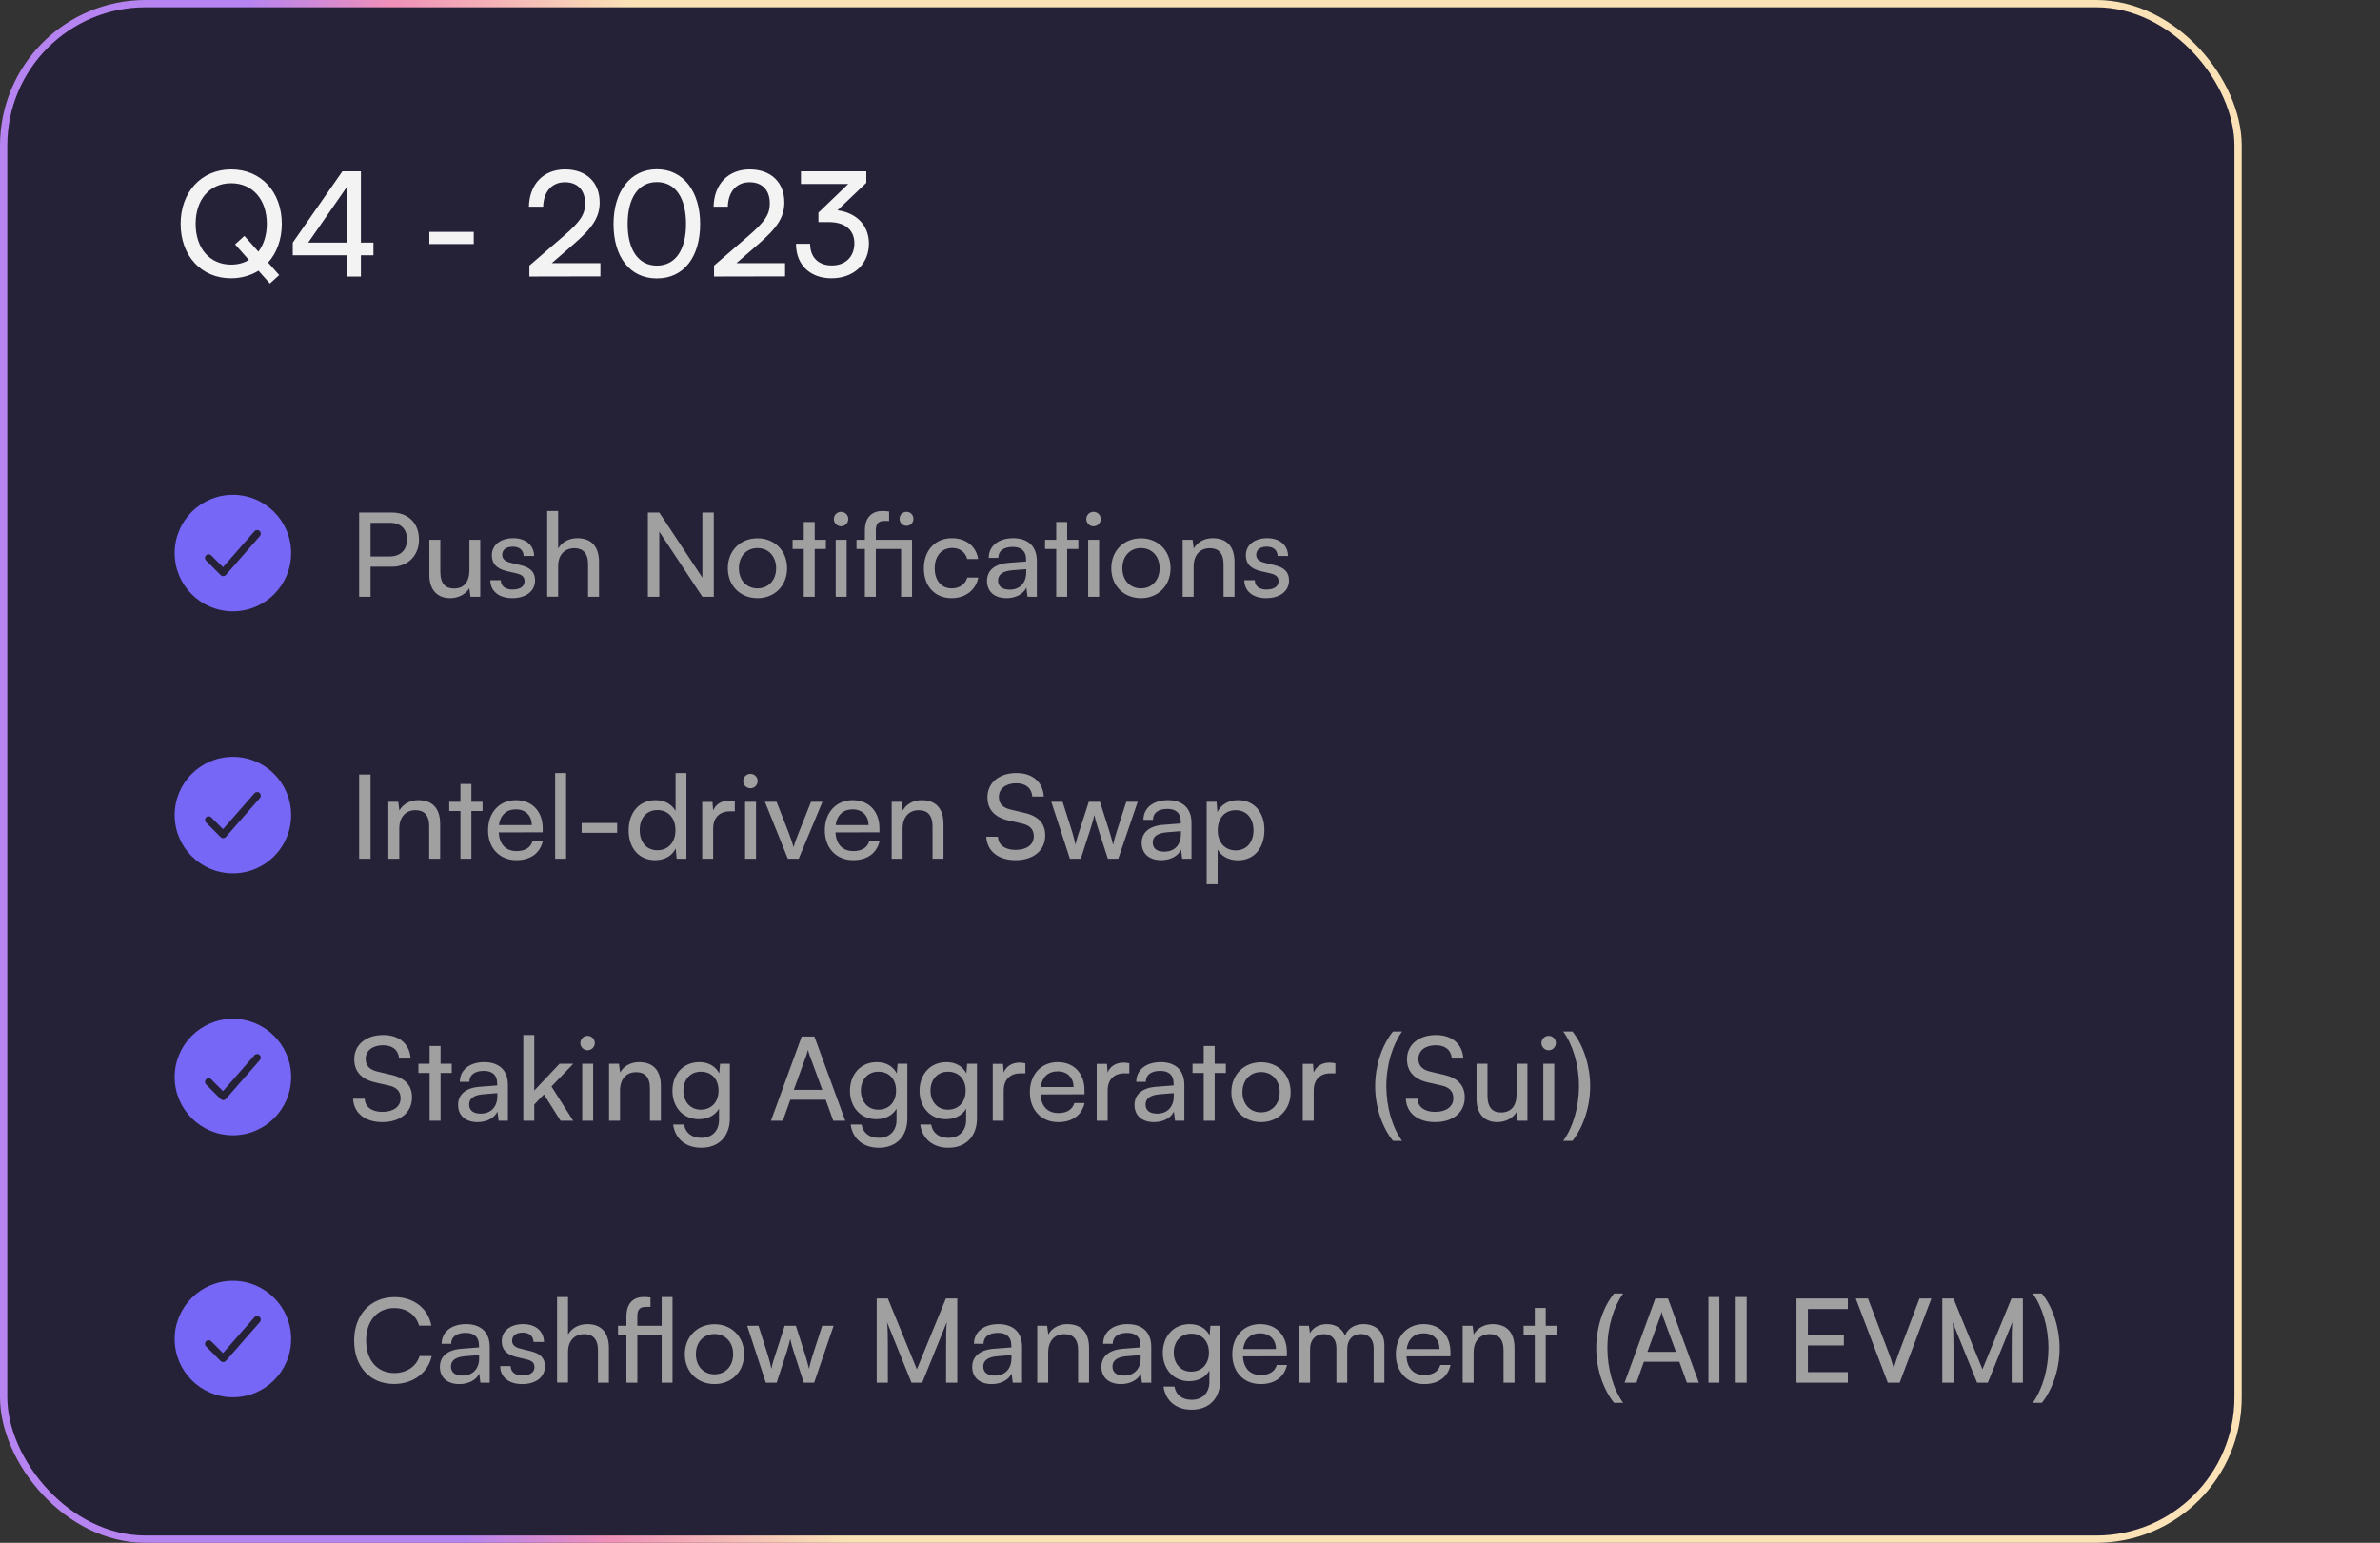 <svg width="327" height="212" viewBox="0 0 327 212" fill="none" xmlns="http://www.w3.org/2000/svg">
<rect x="0" y="0" width="327" height="212" fill="#333333" stroke="none"/>
<rect x="0.5" y="0.5" width="307" height="211" rx="19.5" fill="#252238"/>
<rect x="0.5" y="0.5" width="307" height="211" rx="19.5" stroke="url(#paint0_linear_10085_39660)"/>
<path d="M37.08 38.96L35.52 37.2C34.44 37.86 33.16 38.24 31.74 38.24C27.66 38.24 24.82 35.16 24.82 30.76C24.82 26.38 27.68 23.28 31.76 23.28C35.86 23.28 38.72 26.36 38.72 30.76C38.72 32.92 38.02 34.76 36.84 36.08L38.36 37.8L37.08 38.96ZM36.66 30.76C36.66 27.4 34.7 25.18 31.76 25.18C28.82 25.18 26.88 27.4 26.88 30.76C26.88 34.12 28.82 36.36 31.76 36.36C32.68 36.36 33.5 36.14 34.2 35.72L32.3 33.58L33.58 32.42L35.5 34.58C36.24 33.62 36.66 32.3 36.66 30.76ZM51.307 35.08H49.587V38H47.707V35.08H40.227V33.34L47.047 23.54H49.587V33.34H51.307V35.08ZM42.347 33.34H47.707V25.62L42.347 33.34ZM58.99 33.54V31.86H65.091V33.54H58.99ZM82.493 37.98L72.733 38V36.5L77.392 32.48C79.733 30.46 80.392 29.48 80.392 27.94C80.392 26.12 79.353 25.04 77.612 25.04C75.832 25.04 74.672 26.34 74.632 28.4H72.672C72.733 25.3 74.692 23.28 77.632 23.28C80.532 23.28 82.392 25.04 82.392 27.82C82.392 29.88 81.373 31.34 78.812 33.56L75.812 36.16H82.493V37.98ZM84.296 30.78C84.296 26.3 86.616 23.26 90.256 23.26C93.876 23.26 96.196 26.3 96.196 30.78C96.196 35.28 93.976 38.26 90.256 38.26C86.516 38.26 84.296 35.28 84.296 30.78ZM86.236 30.78C86.236 34.34 87.716 36.5 90.256 36.5C92.796 36.5 94.256 34.34 94.256 30.78C94.256 27.18 92.796 25.02 90.256 25.02C87.716 25.02 86.236 27.18 86.236 30.78ZM107.864 37.98L98.104 38V36.5L102.764 32.48C105.104 30.46 105.764 29.48 105.764 27.94C105.764 26.12 104.724 25.04 102.984 25.04C101.204 25.04 100.044 26.34 100.004 28.4H98.044C98.104 25.3 100.064 23.28 103.004 23.28C105.904 23.28 107.764 25.04 107.764 27.82C107.764 29.88 106.744 31.34 104.184 33.56L101.184 36.16H107.864V37.98ZM113.886 30.52H112.446V29.22L116.546 25.28H110.046V23.54H119.026V25.12L115.066 28.9C117.526 29.2 119.386 30.86 119.386 33.46C119.386 36.38 117.186 38.24 114.246 38.24C111.406 38.24 109.366 36.5 109.366 33.5H111.306C111.306 35.38 112.466 36.48 114.286 36.48C116.166 36.48 117.386 35.28 117.386 33.42C117.386 31.68 116.186 30.52 113.886 30.52Z" fill="#F3F3F3"/>
<path fill-rule="evenodd" clip-rule="evenodd" d="M32 84C36.418 84 40 80.418 40 76C40 71.582 36.418 68 32 68C27.582 68 24 71.582 24 76C24 80.418 27.582 84 32 84ZM35.709 73.663C35.891 73.455 35.87 73.139 35.662 72.957C35.455 72.775 35.139 72.796 34.957 73.004L30.642 77.935L29.02 76.313C28.825 76.118 28.508 76.118 28.313 76.313C28.118 76.508 28.118 76.825 28.313 77.02L30.313 79.02C30.411 79.118 30.545 79.171 30.683 79.167C30.822 79.162 30.952 79.1 31.043 78.996L35.709 73.663Z" fill="#7767F6"/>
<path d="M53.84 77.872H50.912V82H49.344V70.432H53.84C56.112 70.432 57.568 71.92 57.568 74.144C57.568 76.304 56.096 77.872 53.84 77.872ZM53.568 71.84H50.912V76.464H53.504C55.056 76.464 55.92 75.552 55.92 74.128C55.92 72.672 55.04 71.84 53.568 71.84ZM64.496 74.176H65.984V82H64.64L64.48 80.816C64.032 81.632 62.992 82.192 61.84 82.192C60.016 82.192 58.992 80.96 58.992 79.04V74.176H60.496V78.544C60.496 80.224 61.216 80.864 62.368 80.864C63.744 80.864 64.496 79.984 64.496 78.304V74.176ZM67.37 79.728H68.81C68.81 80.528 69.418 81.008 70.41 81.008C71.466 81.008 72.074 80.576 72.074 79.856C72.074 79.328 71.818 79.008 71.002 78.8L69.626 78.48C68.234 78.144 67.578 77.456 67.578 76.304C67.578 74.864 68.794 73.952 70.522 73.952C72.234 73.952 73.354 74.912 73.386 76.4H71.946C71.914 75.616 71.386 75.12 70.474 75.12C69.53 75.12 69.002 75.536 69.002 76.256C69.002 76.784 69.386 77.136 70.154 77.328L71.53 77.664C72.858 77.984 73.514 78.592 73.514 79.76C73.514 81.248 72.234 82.192 70.378 82.192C68.538 82.192 67.37 81.216 67.37 79.728ZM76.686 81.984H75.182V70.224H76.686V75.376C77.182 74.528 78.126 73.952 79.342 73.952C81.342 73.952 82.302 75.216 82.302 77.216V82H80.798V77.552C80.798 75.968 80.046 75.328 78.926 75.328C77.47 75.328 76.686 76.384 76.686 77.728V81.984ZM90.584 82H89.016V70.432H90.584L96.504 79.376V70.432H98.072V82H96.504L90.584 73.056V82ZM99.998 78.08C99.998 75.664 101.726 73.968 104.078 73.968C106.414 73.968 108.142 75.664 108.142 78.08C108.142 80.496 106.414 82.192 104.078 82.192C101.726 82.192 99.998 80.496 99.998 78.08ZM101.518 78.08C101.518 79.712 102.558 80.848 104.078 80.848C105.582 80.848 106.638 79.712 106.638 78.08C106.638 76.448 105.582 75.312 104.078 75.312C102.558 75.312 101.518 76.448 101.518 78.08ZM111.937 82H110.433V75.44H108.897V74.176H110.433V71.728H111.937V74.176H113.473V75.44H111.937V82ZM115.558 72.32C115.014 72.32 114.566 71.872 114.566 71.328C114.566 70.768 115.014 70.336 115.558 70.336C116.102 70.336 116.55 70.768 116.55 71.328C116.55 71.872 116.102 72.32 115.558 72.32ZM114.822 82V74.176H116.326V82H114.822ZM123.806 82V75.44H120.334V82H118.83V75.44H117.678V74.176H118.83V72.928C118.83 71.008 119.87 70.224 121.23 70.224C121.518 70.224 121.87 70.24 122.158 70.288V71.584H121.486C120.574 71.584 120.334 72.08 120.334 72.928V74.176H125.31V82H123.806ZM124.558 72.256C124.014 72.256 123.598 71.84 123.598 71.296C123.598 70.752 124.014 70.336 124.558 70.336C125.086 70.336 125.502 70.752 125.502 71.296C125.502 71.84 125.086 72.256 124.558 72.256ZM126.935 78.096C126.935 75.648 128.487 73.952 130.775 73.952C132.743 73.952 134.119 75.072 134.391 76.816H132.887C132.631 75.824 131.831 75.296 130.823 75.296C129.399 75.296 128.423 76.384 128.423 78.08C128.423 79.76 129.335 80.848 130.759 80.848C131.831 80.848 132.631 80.288 132.903 79.36H134.407C134.103 81.056 132.647 82.192 130.759 82.192C128.455 82.192 126.935 80.56 126.935 78.096ZM138.282 82.192C136.602 82.192 135.61 81.248 135.61 79.824C135.61 78.384 136.682 77.488 138.522 77.344L140.986 77.152V76.928C140.986 75.616 140.202 75.152 139.146 75.152C137.882 75.152 137.162 75.712 137.162 76.656H135.85C135.85 75.024 137.194 73.952 139.21 73.952C141.146 73.952 142.458 74.976 142.458 77.088V82H141.178L141.018 80.736C140.618 81.632 139.546 82.192 138.282 82.192ZM138.714 81.024C140.138 81.024 141.002 80.096 141.002 78.624V78.208L139.002 78.368C137.674 78.496 137.13 79.008 137.13 79.776C137.13 80.608 137.738 81.024 138.714 81.024ZM146.624 82H145.12V75.44H143.584V74.176H145.12V71.728H146.624V74.176H148.16V75.44H146.624V82ZM150.246 72.32C149.702 72.32 149.254 71.872 149.254 71.328C149.254 70.768 149.702 70.336 150.246 70.336C150.79 70.336 151.238 70.768 151.238 71.328C151.238 71.872 150.79 72.32 150.246 72.32ZM149.51 82V74.176H151.014V82H149.51ZM152.685 78.08C152.685 75.664 154.413 73.968 156.765 73.968C159.101 73.968 160.829 75.664 160.829 78.08C160.829 80.496 159.101 82.192 156.765 82.192C154.413 82.192 152.685 80.496 152.685 78.08ZM154.205 78.08C154.205 79.712 155.245 80.848 156.765 80.848C158.269 80.848 159.325 79.712 159.325 78.08C159.325 76.448 158.269 75.312 156.765 75.312C155.245 75.312 154.205 76.448 154.205 78.08ZM163.998 82H162.494V74.176H163.854L164.014 75.376C164.51 74.48 165.502 73.952 166.606 73.952C168.67 73.952 169.614 75.216 169.614 77.216V82H168.11V77.552C168.11 75.968 167.374 75.328 166.222 75.328C164.814 75.328 163.998 76.336 163.998 77.856V82ZM170.964 79.728H172.404C172.404 80.528 173.012 81.008 174.004 81.008C175.06 81.008 175.668 80.576 175.668 79.856C175.668 79.328 175.412 79.008 174.596 78.8L173.22 78.48C171.828 78.144 171.172 77.456 171.172 76.304C171.172 74.864 172.388 73.952 174.116 73.952C175.828 73.952 176.948 74.912 176.98 76.4H175.54C175.508 75.616 174.98 75.12 174.068 75.12C173.124 75.12 172.596 75.536 172.596 76.256C172.596 76.784 172.98 77.136 173.748 77.328L175.124 77.664C176.452 77.984 177.108 78.592 177.108 79.76C177.108 81.248 175.828 82.192 173.972 82.192C172.132 82.192 170.964 81.216 170.964 79.728Z" fill="#A0A0A1"/>
<path fill-rule="evenodd" clip-rule="evenodd" d="M32 120C36.418 120 40 116.418 40 112C40 107.582 36.418 104 32 104C27.582 104 24 107.582 24 112C24 116.418 27.582 120 32 120ZM35.709 109.663C35.891 109.455 35.87 109.139 35.662 108.957C35.455 108.775 35.139 108.796 34.957 109.004L30.642 113.935L29.02 112.313C28.825 112.118 28.508 112.118 28.313 112.313C28.118 112.509 28.118 112.825 28.313 113.02L30.313 115.02C30.411 115.118 30.545 115.171 30.683 115.167C30.822 115.162 30.952 115.1 31.043 114.996L35.709 109.663Z" fill="#7767F6"/>
<path d="M50.912 106.432V118H49.344V106.432H50.912ZM54.858 118H53.354V110.176H54.714L54.874 111.376C55.37 110.48 56.362 109.952 57.466 109.952C59.53 109.952 60.474 111.216 60.474 113.216V118H58.97V113.552C58.97 111.968 58.234 111.328 57.082 111.328C55.674 111.328 54.858 112.336 54.858 113.856V118ZM64.765 118H63.261V111.44H61.725V110.176H63.261V107.728H64.765V110.176H66.301V111.44H64.765V118ZM70.948 118.192C68.644 118.192 67.06 116.528 67.06 114.096C67.06 111.648 68.612 109.952 70.884 109.952C73.108 109.952 74.564 111.488 74.564 113.808V114.368L68.516 114.384C68.628 116.032 69.492 116.944 70.98 116.944C72.148 116.944 72.916 116.464 73.172 115.568H74.58C74.196 117.248 72.884 118.192 70.948 118.192ZM70.884 111.216C69.572 111.216 68.74 112 68.548 113.376H73.06C73.06 112.08 72.212 111.216 70.884 111.216ZM77.78 118H76.276V106.224H77.78V118ZM79.914 114.432V113.088H84.794V114.432H79.914ZM90.021 118.192C87.749 118.192 86.373 116.496 86.373 114.112C86.373 111.712 87.765 109.952 90.085 109.952C91.285 109.952 92.293 110.48 92.821 111.44V106.224H94.309V118H92.965L92.837 116.576C92.325 117.648 91.269 118.192 90.021 118.192ZM90.325 116.832C91.861 116.832 92.805 115.696 92.805 114.064C92.805 112.464 91.861 111.312 90.325 111.312C88.789 111.312 87.893 112.464 87.893 114.064C87.893 115.68 88.789 116.832 90.325 116.832ZM100.959 110.112V111.488H100.287C98.863 111.488 97.983 112.352 97.983 113.856V118H96.479V110.192H97.887L97.983 111.376C98.303 110.56 99.087 110.016 100.159 110.016C100.431 110.016 100.655 110.048 100.959 110.112ZM103.105 108.32C102.561 108.32 102.113 107.872 102.113 107.328C102.113 106.768 102.561 106.336 103.105 106.336C103.649 106.336 104.097 106.768 104.097 107.328C104.097 107.872 103.649 108.32 103.105 108.32ZM102.369 118V110.176H103.873V118H102.369ZM108.249 118L105.097 110.176H106.697L108.409 114.544C108.681 115.28 108.905 115.936 109.033 116.416C109.161 115.904 109.417 115.232 109.689 114.544L111.433 110.176H113.001L109.737 118H108.249ZM117.214 118.192C114.91 118.192 113.326 116.528 113.326 114.096C113.326 111.648 114.878 109.952 117.15 109.952C119.374 109.952 120.83 111.488 120.83 113.808V114.368L114.782 114.384C114.894 116.032 115.758 116.944 117.246 116.944C118.414 116.944 119.182 116.464 119.438 115.568H120.846C120.462 117.248 119.15 118.192 117.214 118.192ZM117.15 111.216C115.838 111.216 115.006 112 114.814 113.376H119.326C119.326 112.08 118.478 111.216 117.15 111.216ZM124.014 118H122.51V110.176H123.87L124.03 111.376C124.526 110.48 125.518 109.952 126.622 109.952C128.686 109.952 129.63 111.216 129.63 113.216V118H128.126V113.552C128.126 111.968 127.39 111.328 126.238 111.328C124.83 111.328 124.014 112.336 124.014 113.856V118ZM135.672 109.552C135.672 107.568 137.272 106.224 139.656 106.224C141.864 106.224 143.288 107.456 143.416 109.456H141.832C141.752 108.304 140.936 107.632 139.64 107.632C138.184 107.632 137.24 108.368 137.24 109.504C137.24 110.432 137.768 110.992 138.856 111.248L140.76 111.696C142.648 112.128 143.608 113.152 143.608 114.784C143.608 116.864 141.992 118.192 139.528 118.192C137.176 118.192 135.608 116.96 135.512 114.976H137.112C137.144 116.08 138.072 116.784 139.528 116.784C141.064 116.784 142.04 116.064 142.04 114.912C142.04 114 141.544 113.424 140.44 113.168L138.536 112.736C136.648 112.304 135.672 111.216 135.672 109.552ZM147.002 118L144.442 110.176H145.994L147.29 114.24C147.466 114.816 147.626 115.408 147.77 116.096C147.898 115.408 148.106 114.752 148.282 114.24L149.594 110.176H151.13L152.426 114.24C152.554 114.624 152.81 115.536 152.938 116.096C153.066 115.472 153.21 114.928 153.434 114.24L154.746 110.176H156.314L153.642 118H152.218L150.858 113.808C150.602 113.024 150.442 112.416 150.362 111.984C150.282 112.368 150.138 112.88 149.85 113.824L148.49 118H147.002ZM159.532 118.192C157.852 118.192 156.86 117.248 156.86 115.824C156.86 114.384 157.932 113.488 159.772 113.344L162.236 113.152V112.928C162.236 111.616 161.452 111.152 160.396 111.152C159.132 111.152 158.412 111.712 158.412 112.656H157.1C157.1 111.024 158.444 109.952 160.46 109.952C162.396 109.952 163.708 110.976 163.708 113.088V118H162.428L162.268 116.736C161.868 117.632 160.796 118.192 159.532 118.192ZM159.964 117.024C161.388 117.024 162.252 116.096 162.252 114.624V114.208L160.252 114.368C158.924 114.496 158.38 115.008 158.38 115.776C158.38 116.608 158.988 117.024 159.964 117.024ZM165.791 121.504V110.176H167.151L167.263 111.584C167.791 110.512 168.847 109.952 170.095 109.952C172.335 109.952 173.727 111.632 173.727 114.032C173.727 116.416 172.415 118.208 170.095 118.208C168.847 118.208 167.807 117.68 167.295 116.72V121.504H165.791ZM167.311 114.096C167.311 115.696 168.239 116.848 169.775 116.848C171.311 116.848 172.223 115.696 172.223 114.096C172.223 112.48 171.311 111.328 169.775 111.328C168.239 111.328 167.311 112.464 167.311 114.096Z" fill="#A0A0A1"/>
<path fill-rule="evenodd" clip-rule="evenodd" d="M32 156C36.418 156 40 152.418 40 148C40 143.582 36.418 140 32 140C27.582 140 24 143.582 24 148C24 152.418 27.582 156 32 156ZM35.709 145.663C35.891 145.455 35.87 145.139 35.662 144.957C35.455 144.775 35.139 144.796 34.957 145.004L30.642 149.935L29.02 148.313C28.825 148.118 28.508 148.118 28.313 148.313C28.118 148.509 28.118 148.825 28.313 149.02L30.313 151.02C30.411 151.118 30.545 151.171 30.683 151.167C30.822 151.162 30.952 151.1 31.043 150.996L35.709 145.663Z" fill="#7767F6"/>
<path d="M48.672 145.552C48.672 143.568 50.272 142.224 52.656 142.224C54.864 142.224 56.288 143.456 56.416 145.456H54.832C54.752 144.304 53.936 143.632 52.64 143.632C51.184 143.632 50.24 144.368 50.24 145.504C50.24 146.432 50.768 146.992 51.856 147.248L53.76 147.696C55.648 148.128 56.608 149.152 56.608 150.784C56.608 152.864 54.992 154.192 52.528 154.192C50.176 154.192 48.608 152.96 48.512 150.976H50.112C50.144 152.08 51.072 152.784 52.528 152.784C54.064 152.784 55.04 152.064 55.04 150.912C55.04 150 54.544 149.424 53.44 149.168L51.536 148.736C49.648 148.304 48.672 147.216 48.672 145.552ZM60.53 154H59.026V147.44H57.49V146.176H59.026V143.728H60.53V146.176H62.066V147.44H60.53V154ZM65.61 154.192C63.93 154.192 62.938 153.248 62.938 151.824C62.938 150.384 64.01 149.488 65.85 149.344L68.314 149.152V148.928C68.314 147.616 67.53 147.152 66.474 147.152C65.21 147.152 64.49 147.712 64.49 148.656H63.178C63.178 147.024 64.522 145.952 66.538 145.952C68.474 145.952 69.786 146.976 69.786 149.088V154H68.506L68.346 152.736C67.946 153.632 66.874 154.192 65.61 154.192ZM66.042 153.024C67.466 153.024 68.33 152.096 68.33 150.624V150.208L66.33 150.368C65.002 150.496 64.458 151.008 64.458 151.776C64.458 152.608 65.066 153.024 66.042 153.024ZM73.405 154H71.901V142.224H73.405V149.856L76.877 146.176H78.765L75.773 149.296L78.749 154H77.021L74.733 150.384L73.405 151.776V154ZM80.73 144.32C80.186 144.32 79.738 143.872 79.738 143.328C79.738 142.768 80.186 142.336 80.73 142.336C81.274 142.336 81.722 142.768 81.722 143.328C81.722 143.872 81.274 144.32 80.73 144.32ZM79.994 154V146.176H81.498V154H79.994ZM85.186 154H83.682V146.176H85.042L85.202 147.376C85.698 146.48 86.69 145.952 87.794 145.952C89.858 145.952 90.802 147.216 90.802 149.216V154H89.298V149.552C89.298 147.968 88.562 147.328 87.41 147.328C86.002 147.328 85.186 148.336 85.186 149.856V154ZM92.389 149.888C92.389 147.68 93.813 145.952 96.085 145.952C97.349 145.952 98.325 146.528 98.821 147.504L98.933 146.176H100.277V153.68C100.277 156.144 98.757 157.712 96.357 157.712C94.229 157.712 92.773 156.512 92.485 154.528H93.989C94.181 155.68 95.045 156.352 96.357 156.352C97.829 156.352 98.789 155.392 98.789 153.904V152.336C98.277 153.248 97.253 153.792 96.021 153.792C93.797 153.792 92.389 152.08 92.389 149.888ZM93.893 149.856C93.893 151.328 94.805 152.48 96.277 152.48C97.797 152.48 98.725 151.392 98.725 149.856C98.725 148.352 97.829 147.264 96.293 147.264C94.789 147.264 93.893 148.416 93.893 149.856ZM107.558 154H105.926L110.15 142.432H111.894L116.134 154H114.486L113.446 151.12H108.582L107.558 154ZM110.822 144.928L109.062 149.76H112.982L111.206 144.928C111.126 144.704 111.046 144.432 111.014 144.256C110.982 144.416 110.902 144.688 110.822 144.928ZM116.78 149.888C116.78 147.68 118.204 145.952 120.476 145.952C121.74 145.952 122.716 146.528 123.212 147.504L123.324 146.176H124.668V153.68C124.668 156.144 123.148 157.712 120.748 157.712C118.62 157.712 117.164 156.512 116.876 154.528H118.38C118.572 155.68 119.436 156.352 120.748 156.352C122.22 156.352 123.18 155.392 123.18 153.904V152.336C122.668 153.248 121.644 153.792 120.411 153.792C118.188 153.792 116.78 152.08 116.78 149.888ZM118.284 149.856C118.284 151.328 119.196 152.48 120.668 152.48C122.188 152.48 123.116 151.392 123.116 149.856C123.116 148.352 122.22 147.264 120.684 147.264C119.18 147.264 118.284 148.416 118.284 149.856ZM126.342 149.888C126.342 147.68 127.766 145.952 130.038 145.952C131.302 145.952 132.278 146.528 132.774 147.504L132.886 146.176H134.23V153.68C134.23 156.144 132.71 157.712 130.31 157.712C128.182 157.712 126.726 156.512 126.438 154.528H127.942C128.134 155.68 128.998 156.352 130.31 156.352C131.782 156.352 132.742 155.392 132.742 153.904V152.336C132.23 153.248 131.206 153.792 129.974 153.792C127.75 153.792 126.342 152.08 126.342 149.888ZM127.846 149.856C127.846 151.328 128.758 152.48 130.23 152.48C131.75 152.48 132.678 151.392 132.678 149.856C132.678 148.352 131.782 147.264 130.246 147.264C128.742 147.264 127.846 148.416 127.846 149.856ZM140.881 146.112V147.488H140.209C138.785 147.488 137.905 148.352 137.905 149.856V154H136.401V146.192H137.809L137.905 147.376C138.225 146.56 139.009 146.016 140.081 146.016C140.353 146.016 140.577 146.048 140.881 146.112ZM145.386 154.192C143.082 154.192 141.498 152.528 141.498 150.096C141.498 147.648 143.05 145.952 145.322 145.952C147.546 145.952 149.002 147.488 149.002 149.808V150.368L142.954 150.384C143.066 152.032 143.93 152.944 145.418 152.944C146.586 152.944 147.354 152.464 147.61 151.568H149.018C148.634 153.248 147.322 154.192 145.386 154.192ZM145.322 147.216C144.01 147.216 143.178 148 142.986 149.376H147.498C147.498 148.08 146.65 147.216 145.322 147.216ZM155.162 146.112V147.488H154.49C153.066 147.488 152.186 148.352 152.186 149.856V154H150.682V146.192H152.09L152.186 147.376C152.506 146.56 153.29 146.016 154.362 146.016C154.634 146.016 154.858 146.048 155.162 146.112ZM158.548 154.192C156.868 154.192 155.876 153.248 155.876 151.824C155.876 150.384 156.948 149.488 158.788 149.344L161.252 149.152V148.928C161.252 147.616 160.468 147.152 159.412 147.152C158.148 147.152 157.428 147.712 157.428 148.656H156.116C156.116 147.024 157.46 145.952 159.476 145.952C161.412 145.952 162.724 146.976 162.724 149.088V154H161.444L161.284 152.736C160.884 153.632 159.812 154.192 158.548 154.192ZM158.98 153.024C160.404 153.024 161.268 152.096 161.268 150.624V150.208L159.268 150.368C157.94 150.496 157.396 151.008 157.396 151.776C157.396 152.608 158.004 153.024 158.98 153.024ZM166.89 154H165.386V147.44H163.85V146.176H165.386V143.728H166.89V146.176H168.426V147.44H166.89V154ZM169.185 150.08C169.185 147.664 170.913 145.968 173.265 145.968C175.601 145.968 177.329 147.664 177.329 150.08C177.329 152.496 175.601 154.192 173.265 154.192C170.913 154.192 169.185 152.496 169.185 150.08ZM170.705 150.08C170.705 151.712 171.745 152.848 173.265 152.848C174.769 152.848 175.825 151.712 175.825 150.08C175.825 148.448 174.769 147.312 173.265 147.312C171.745 147.312 170.705 148.448 170.705 150.08ZM183.474 146.112V147.488H182.802C181.378 147.488 180.498 148.352 180.498 149.856V154H178.994V146.192H180.402L180.498 147.376C180.818 146.56 181.602 146.016 182.674 146.016C182.946 146.016 183.17 146.048 183.474 146.112ZM192.636 156.768H191.388C189.916 154.928 188.94 152.144 188.94 149.248C188.94 146.528 189.82 143.68 191.388 141.744H192.636C191.372 143.504 190.476 146.256 190.476 149.248C190.476 152.08 191.276 154.896 192.636 156.768ZM193.313 145.552C193.313 143.568 194.913 142.224 197.297 142.224C199.505 142.224 200.929 143.456 201.057 145.456H199.473C199.393 144.304 198.577 143.632 197.281 143.632C195.825 143.632 194.881 144.368 194.881 145.504C194.881 146.432 195.409 146.992 196.497 147.248L198.401 147.696C200.289 148.128 201.249 149.152 201.249 150.784C201.249 152.864 199.633 154.192 197.169 154.192C194.817 154.192 193.249 152.96 193.153 150.976H194.753C194.785 152.08 195.713 152.784 197.169 152.784C198.705 152.784 199.681 152.064 199.681 150.912C199.681 150 199.185 149.424 198.081 149.168L196.177 148.736C194.289 148.304 193.313 147.216 193.313 145.552ZM208.371 146.176H209.859V154H208.515L208.355 152.816C207.907 153.632 206.867 154.192 205.715 154.192C203.891 154.192 202.867 152.96 202.867 151.04V146.176H204.371V150.544C204.371 152.224 205.091 152.864 206.243 152.864C207.619 152.864 208.371 151.984 208.371 150.304V146.176ZM212.777 144.32C212.233 144.32 211.785 143.872 211.785 143.328C211.785 142.768 212.233 142.336 212.777 142.336C213.321 142.336 213.769 142.768 213.769 143.328C213.769 143.872 213.321 144.32 212.777 144.32ZM212.041 154V146.176H213.545V154H212.041ZM216.045 156.768H214.781C216.141 154.896 216.941 152.08 216.941 149.248C216.941 146.256 216.061 143.504 214.781 141.744H216.045C217.597 143.68 218.477 146.528 218.477 149.248C218.477 152.144 217.501 154.928 216.045 156.768Z" fill="#A0A0A1"/>
<path fill-rule="evenodd" clip-rule="evenodd" d="M32 192C36.418 192 40 188.418 40 184C40 179.582 36.418 176 32 176C27.582 176 24 179.582 24 184C24 188.418 27.582 192 32 192ZM35.709 181.663C35.891 181.455 35.87 181.139 35.662 180.957C35.455 180.775 35.139 180.796 34.957 181.004L30.642 185.935L29.02 184.313C28.825 184.118 28.508 184.118 28.313 184.313C28.118 184.509 28.118 184.825 28.313 185.02L30.313 187.02C30.411 187.118 30.545 187.171 30.683 187.167C30.822 187.162 30.952 187.1 31.043 186.996L35.709 181.663Z" fill="#7767F6"/>
<path d="M54.144 190.176C50.848 190.176 48.656 187.808 48.656 184.224C48.656 180.656 50.912 178.24 54.224 178.24C56.832 178.24 58.832 179.792 59.264 182.16H57.584C57.152 180.656 55.856 179.744 54.176 179.744C51.84 179.744 50.304 181.504 50.304 184.208C50.304 186.912 51.84 188.672 54.176 188.672C55.872 188.672 57.216 187.76 57.648 186.336H59.312C58.816 188.64 56.752 190.176 54.144 190.176ZM63.11 190.192C61.43 190.192 60.438 189.248 60.438 187.824C60.438 186.384 61.51 185.488 63.35 185.344L65.814 185.152V184.928C65.814 183.616 65.03 183.152 63.974 183.152C62.71 183.152 61.99 183.712 61.99 184.656H60.678C60.678 183.024 62.022 181.952 64.038 181.952C65.974 181.952 67.286 182.976 67.286 185.088V190H66.006L65.846 188.736C65.446 189.632 64.374 190.192 63.11 190.192ZM63.542 189.024C64.966 189.024 65.83 188.096 65.83 186.624V186.208L63.83 186.368C62.502 186.496 61.958 187.008 61.958 187.776C61.958 188.608 62.566 189.024 63.542 189.024ZM68.729 187.728H70.169C70.169 188.528 70.777 189.008 71.769 189.008C72.825 189.008 73.433 188.576 73.433 187.856C73.433 187.328 73.177 187.008 72.361 186.8L70.985 186.48C69.593 186.144 68.937 185.456 68.937 184.304C68.937 182.864 70.153 181.952 71.881 181.952C73.593 181.952 74.713 182.912 74.745 184.4H73.305C73.273 183.616 72.745 183.12 71.833 183.12C70.889 183.12 70.361 183.536 70.361 184.256C70.361 184.784 70.745 185.136 71.513 185.328L72.889 185.664C74.217 185.984 74.873 186.592 74.873 187.76C74.873 189.248 73.593 190.192 71.737 190.192C69.897 190.192 68.729 189.216 68.729 187.728ZM78.045 189.984H76.541V178.224H78.045V183.376C78.541 182.528 79.485 181.952 80.701 181.952C82.701 181.952 83.661 183.216 83.661 185.216V190H82.157V185.552C82.157 183.968 81.405 183.328 80.285 183.328C78.829 183.328 78.045 184.384 78.045 185.728V189.984ZM92.4 190H90.912V183.44H87.568V190H86.064V183.44H84.912V182.176H86.064V180.928C86.064 179.008 87.088 178.224 88.448 178.224C88.736 178.224 89.072 178.24 89.376 178.288V179.584H88.704C87.792 179.584 87.568 180.08 87.568 180.928V182.176H90.912V178.224H92.4V190ZM94.092 186.08C94.092 183.664 95.82 181.968 98.172 181.968C100.508 181.968 102.236 183.664 102.236 186.08C102.236 188.496 100.508 190.192 98.172 190.192C95.82 190.192 94.092 188.496 94.092 186.08ZM95.612 186.08C95.612 187.712 96.652 188.848 98.172 188.848C99.676 188.848 100.732 187.712 100.732 186.08C100.732 184.448 99.676 183.312 98.172 183.312C96.652 183.312 95.612 184.448 95.612 186.08ZM105.221 190L102.661 182.176H104.213L105.509 186.24C105.685 186.816 105.845 187.408 105.989 188.096C106.117 187.408 106.325 186.752 106.501 186.24L107.813 182.176H109.349L110.645 186.24C110.773 186.624 111.029 187.536 111.157 188.096C111.285 187.472 111.429 186.928 111.653 186.24L112.965 182.176H114.533L111.861 190H110.437L109.077 185.808C108.821 185.024 108.661 184.416 108.581 183.984C108.501 184.368 108.357 184.88 108.069 185.824L106.709 190H105.221ZM121.989 190H120.453V178.432H121.989L125.973 188.16L129.957 178.432H131.525V190H129.989V185.424C129.989 183.264 130.005 182.48 130.085 181.664L126.709 190H125.237L121.877 181.696C121.957 182.256 121.989 183.44 121.989 185.056V190ZM136.251 190.192C134.571 190.192 133.579 189.248 133.579 187.824C133.579 186.384 134.651 185.488 136.491 185.344L138.955 185.152V184.928C138.955 183.616 138.171 183.152 137.115 183.152C135.851 183.152 135.131 183.712 135.131 184.656H133.819C133.819 183.024 135.163 181.952 137.179 181.952C139.115 181.952 140.427 182.976 140.427 185.088V190H139.147L138.987 188.736C138.587 189.632 137.515 190.192 136.251 190.192ZM136.683 189.024C138.107 189.024 138.971 188.096 138.971 186.624V186.208L136.971 186.368C135.643 186.496 135.099 187.008 135.099 187.776C135.099 188.608 135.707 189.024 136.683 189.024ZM144.014 190H142.51V182.176H143.87L144.03 183.376C144.526 182.48 145.518 181.952 146.622 181.952C148.686 181.952 149.63 183.216 149.63 185.216V190H148.126V185.552C148.126 183.968 147.39 183.328 146.238 183.328C144.83 183.328 144.014 184.336 144.014 185.856V190ZM154.001 190.192C152.321 190.192 151.329 189.248 151.329 187.824C151.329 186.384 152.401 185.488 154.241 185.344L156.705 185.152V184.928C156.705 183.616 155.921 183.152 154.865 183.152C153.601 183.152 152.881 183.712 152.881 184.656H151.569C151.569 183.024 152.913 181.952 154.929 181.952C156.865 181.952 158.177 182.976 158.177 185.088V190H156.897L156.737 188.736C156.337 189.632 155.265 190.192 154.001 190.192ZM154.433 189.024C155.857 189.024 156.721 188.096 156.721 186.624V186.208L154.721 186.368C153.393 186.496 152.849 187.008 152.849 187.776C152.849 188.608 153.457 189.024 154.433 189.024ZM159.764 185.888C159.764 183.68 161.188 181.952 163.46 181.952C164.724 181.952 165.7 182.528 166.196 183.504L166.308 182.176H167.652V189.68C167.652 192.144 166.132 193.712 163.732 193.712C161.604 193.712 160.148 192.512 159.86 190.528H161.364C161.556 191.68 162.42 192.352 163.732 192.352C165.204 192.352 166.164 191.392 166.164 189.904V188.336C165.652 189.248 164.628 189.792 163.396 189.792C161.172 189.792 159.764 188.08 159.764 185.888ZM161.268 185.856C161.268 187.328 162.18 188.48 163.652 188.48C165.172 188.48 166.1 187.392 166.1 185.856C166.1 184.352 165.204 183.264 163.668 183.264C162.164 183.264 161.268 184.416 161.268 185.856ZM173.198 190.192C170.894 190.192 169.31 188.528 169.31 186.096C169.31 183.648 170.862 181.952 173.134 181.952C175.358 181.952 176.814 183.488 176.814 185.808V186.368L170.766 186.384C170.878 188.032 171.742 188.944 173.23 188.944C174.398 188.944 175.166 188.464 175.422 187.568H176.83C176.446 189.248 175.134 190.192 173.198 190.192ZM173.134 183.216C171.822 183.216 170.99 184 170.798 185.376H175.31C175.31 184.08 174.462 183.216 173.134 183.216ZM179.998 190H178.494V182.176H179.838L179.982 183.2C180.382 182.464 181.214 181.952 182.318 181.952C183.534 181.952 184.398 182.56 184.798 183.536C185.166 182.56 186.11 181.952 187.326 181.952C189.118 181.952 190.206 183.072 190.206 184.88V190H188.734V185.248C188.734 184.016 188.046 183.312 186.99 183.312C185.854 183.312 185.102 184.112 185.102 185.36V190H183.614V185.232C183.614 184 182.942 183.328 181.886 183.328C180.75 183.328 179.998 184.112 179.998 185.36V190ZM195.667 190.192C193.363 190.192 191.779 188.528 191.779 186.096C191.779 183.648 193.331 181.952 195.603 181.952C197.827 181.952 199.283 183.488 199.283 185.808V186.368L193.235 186.384C193.347 188.032 194.211 188.944 195.699 188.944C196.867 188.944 197.635 188.464 197.891 187.568H199.299C198.915 189.248 197.603 190.192 195.667 190.192ZM195.603 183.216C194.291 183.216 193.459 184 193.267 185.376H197.779C197.779 184.08 196.931 183.216 195.603 183.216ZM202.467 190H200.963V182.176H202.323L202.483 183.376C202.979 182.48 203.971 181.952 205.075 181.952C207.139 181.952 208.083 183.216 208.083 185.216V190H206.579V185.552C206.579 183.968 205.843 183.328 204.691 183.328C203.283 183.328 202.467 184.336 202.467 185.856V190ZM212.374 190H210.87V183.44H209.334V182.176H210.87V179.728H212.374V182.176H213.91V183.44H212.374V190ZM223.011 192.768H221.763C220.291 190.928 219.315 188.144 219.315 185.248C219.315 182.528 220.195 179.68 221.763 177.744H223.011C221.747 179.504 220.851 182.256 220.851 185.248C220.851 188.08 221.651 190.896 223.011 192.768ZM224.84 190H223.208L227.432 178.432H229.176L233.416 190H231.768L230.728 187.12H225.864L224.84 190ZM228.104 180.928L226.344 185.76H230.264L228.488 180.928C228.408 180.704 228.328 180.432 228.296 180.256C228.264 180.416 228.184 180.688 228.104 180.928ZM236.233 190H234.729V178.224H236.233V190ZM239.983 190H238.479V178.224H239.983V190ZM253.884 190H246.828V178.432H253.884V179.872H248.396V183.488H253.34V184.88H248.396V188.544H253.884V190ZM259.373 190L254.973 178.432H256.653L259.469 185.824C259.725 186.48 259.949 187.136 260.189 188C260.461 187.088 260.733 186.32 260.925 185.808L263.725 178.432H265.357L261.005 190H259.373ZM268.396 190H266.86V178.432H268.396L272.38 188.16L276.364 178.432H277.932V190H276.396V185.424C276.396 183.264 276.412 182.48 276.492 181.664L273.116 190H271.644L268.284 181.696C268.364 182.256 268.396 183.44 268.396 185.056V190ZM280.545 192.768H279.281C280.641 190.896 281.441 188.08 281.441 185.248C281.441 182.256 280.561 179.504 279.281 177.744H280.545C282.097 179.68 282.977 182.528 282.977 185.248C282.977 188.144 282.001 190.928 280.545 192.768Z" fill="#A0A0A1"/>
<defs>
<linearGradient id="paint0_linear_10085_39660" x1="99.013" y1="53.759" x2="40.406" y2="61.965" gradientUnits="userSpaceOnUse">
<stop offset="0.083" stop-color="#FAE2B6"/>
<stop offset="0.63" stop-color="#EF90B8"/>
<stop offset="0.958" stop-color="#B684F0"/>
</linearGradient>
</defs>
</svg>
